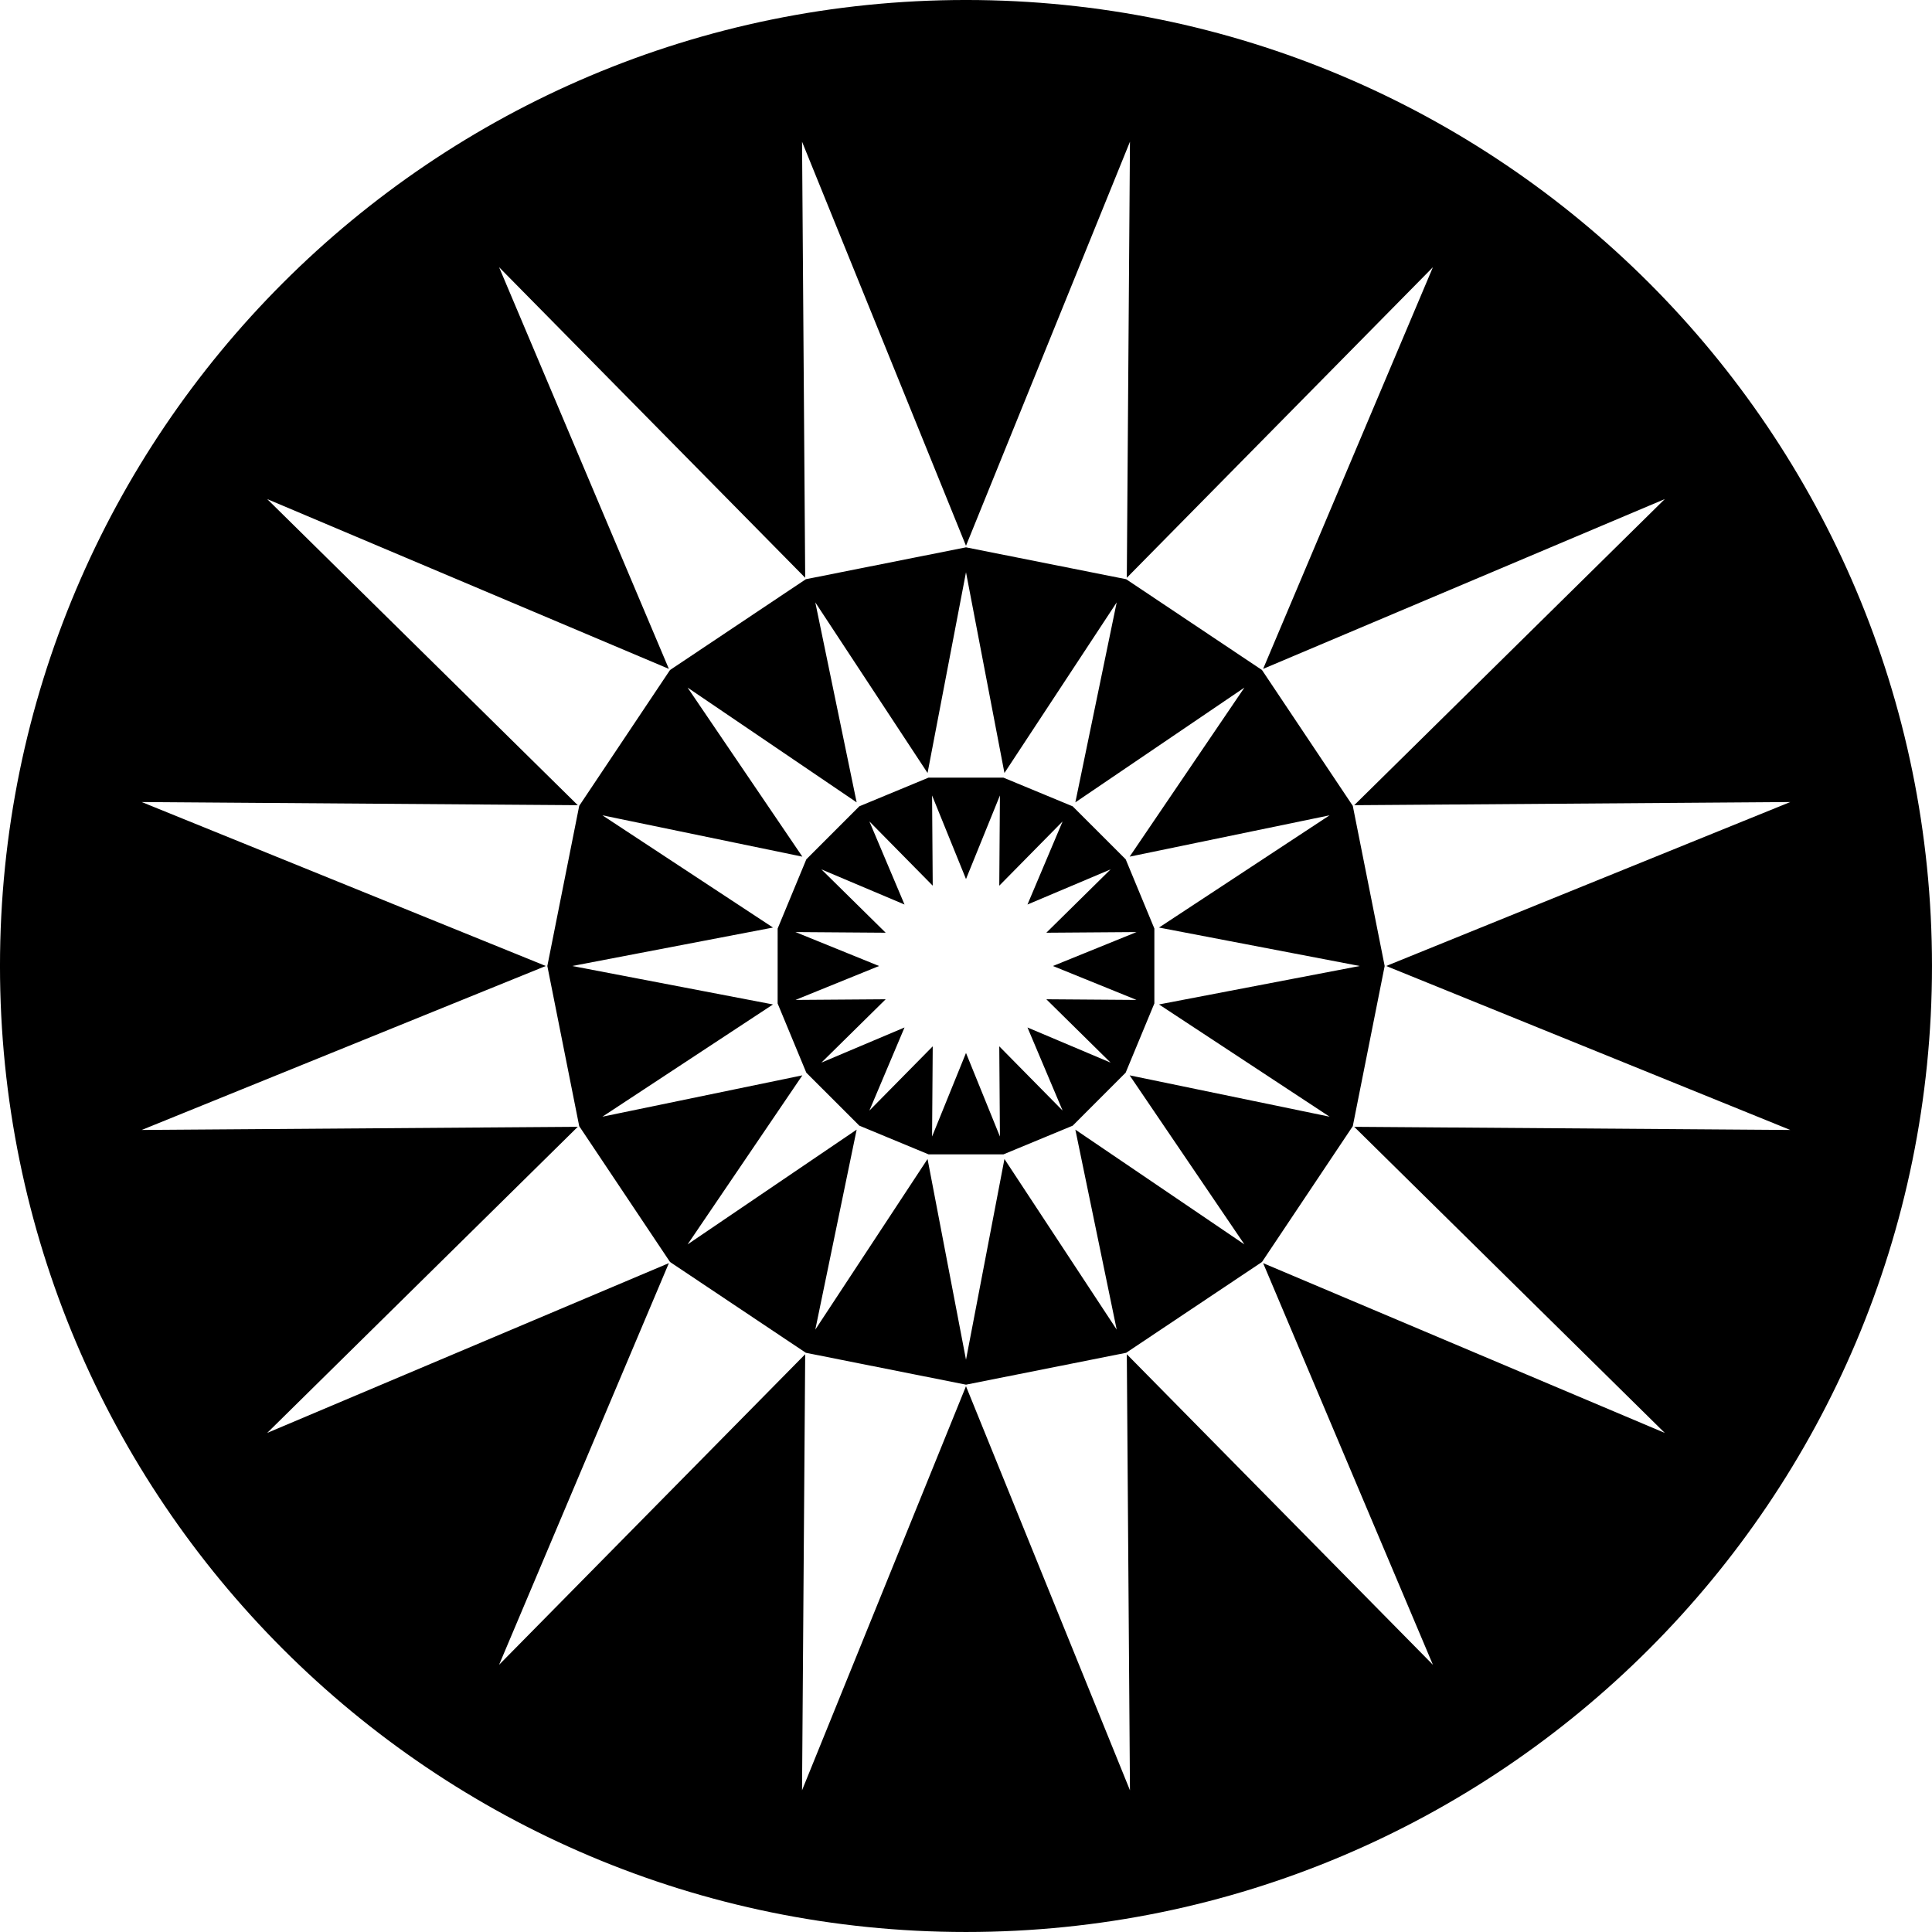 <svg width="642" viewBox="0 0 642 642" height="642" xmlns="http://www.w3.org/2000/svg"><path d="M320.997-.003c177.289 0 321 143.719 321 321 0 177.289-143.711 321-321 321-177.281 0-321-143.711-321-321 0-177.281 143.719-321 321-321Zm54.487 47.098-54.487 134.267-54.48-134.267 1.047 144.899L165.845 88.792l56.42 133.472-133.473-56.419 103.202 101.719-144.9-1.047 134.268 54.48-134.267 54.487 144.899-1.046L88.792 476.156l133.472-56.419-56.419 133.465 101.719-103.195-1.047 144.9 54.48-134.275 54.487 134.275-1.046-144.9 101.718 103.195-56.419-133.465 133.465 56.419-103.195-101.718 144.9 1.046-134.275-54.487 134.275-54.48-144.9 1.047 103.195-101.719-133.465 56.42 56.419-133.473-101.718 103.202 1.046-144.9ZM321 181.879l53.222 10.593 45.132 30.174 30.174 45.132L460.121 321l-10.593 53.222-30.174 45.132-45.132 30.174L321 460.121l-53.222-10.593-45.132-30.174-30.174-45.132L181.879 321l10.593-53.222 30.174-45.132 45.132-30.174L321 181.879Zm0 8.281-12.776 66.704-37.3-56.688 13.739 66.447-56.175-38.135 38.135 56.175-66.447-13.739 56.688 37.3L190.16 321l66.704 12.776-56.688 37.3 66.447-13.739-38.135 56.175 56.175-38.135-13.739 66.447 37.3-56.688L321 451.84l12.776-66.704 37.3 56.688-13.739-66.447 56.175 38.135-38.135-56.175 66.447 13.739-56.688-37.3L451.84 321l-66.704-12.776 56.688-37.3-66.447 13.739 38.135-56.175-56.175 38.135 13.739-66.447-37.3 56.688L321 190.16Zm-12.449 68.244 24.89.006 23.01 9.534 17.616 17.61 9.527 22.996v24.89l-9.54 23.01-17.603 17.616-22.997 9.528h-24.897l-23.009-9.54-17.616-17.604-9.528-22.996.007-24.897 9.533-23.01 17.604-17.61 23.003-9.533Zm23.722 5.925-11.274 27.78-11.273-27.78.218 29.982-21.045-21.353 11.672 27.612-27.613-11.671 21.353 21.044-29.981-.218L292.11 321l-27.78 11.273 29.981-.218-21.353 21.045 27.613-11.672-11.672 27.613 21.045-21.347-.218 29.975 11.273-27.78 11.274 27.78-.218-29.975 21.044 21.347-11.671-27.613L369.04 353.1l-21.346-21.045 29.975.218L349.889 321l27.78-11.274-29.975.218L369.04 288.9l-27.612 11.671 11.671-27.612-21.044 21.353.218-29.982Z"></path></svg>